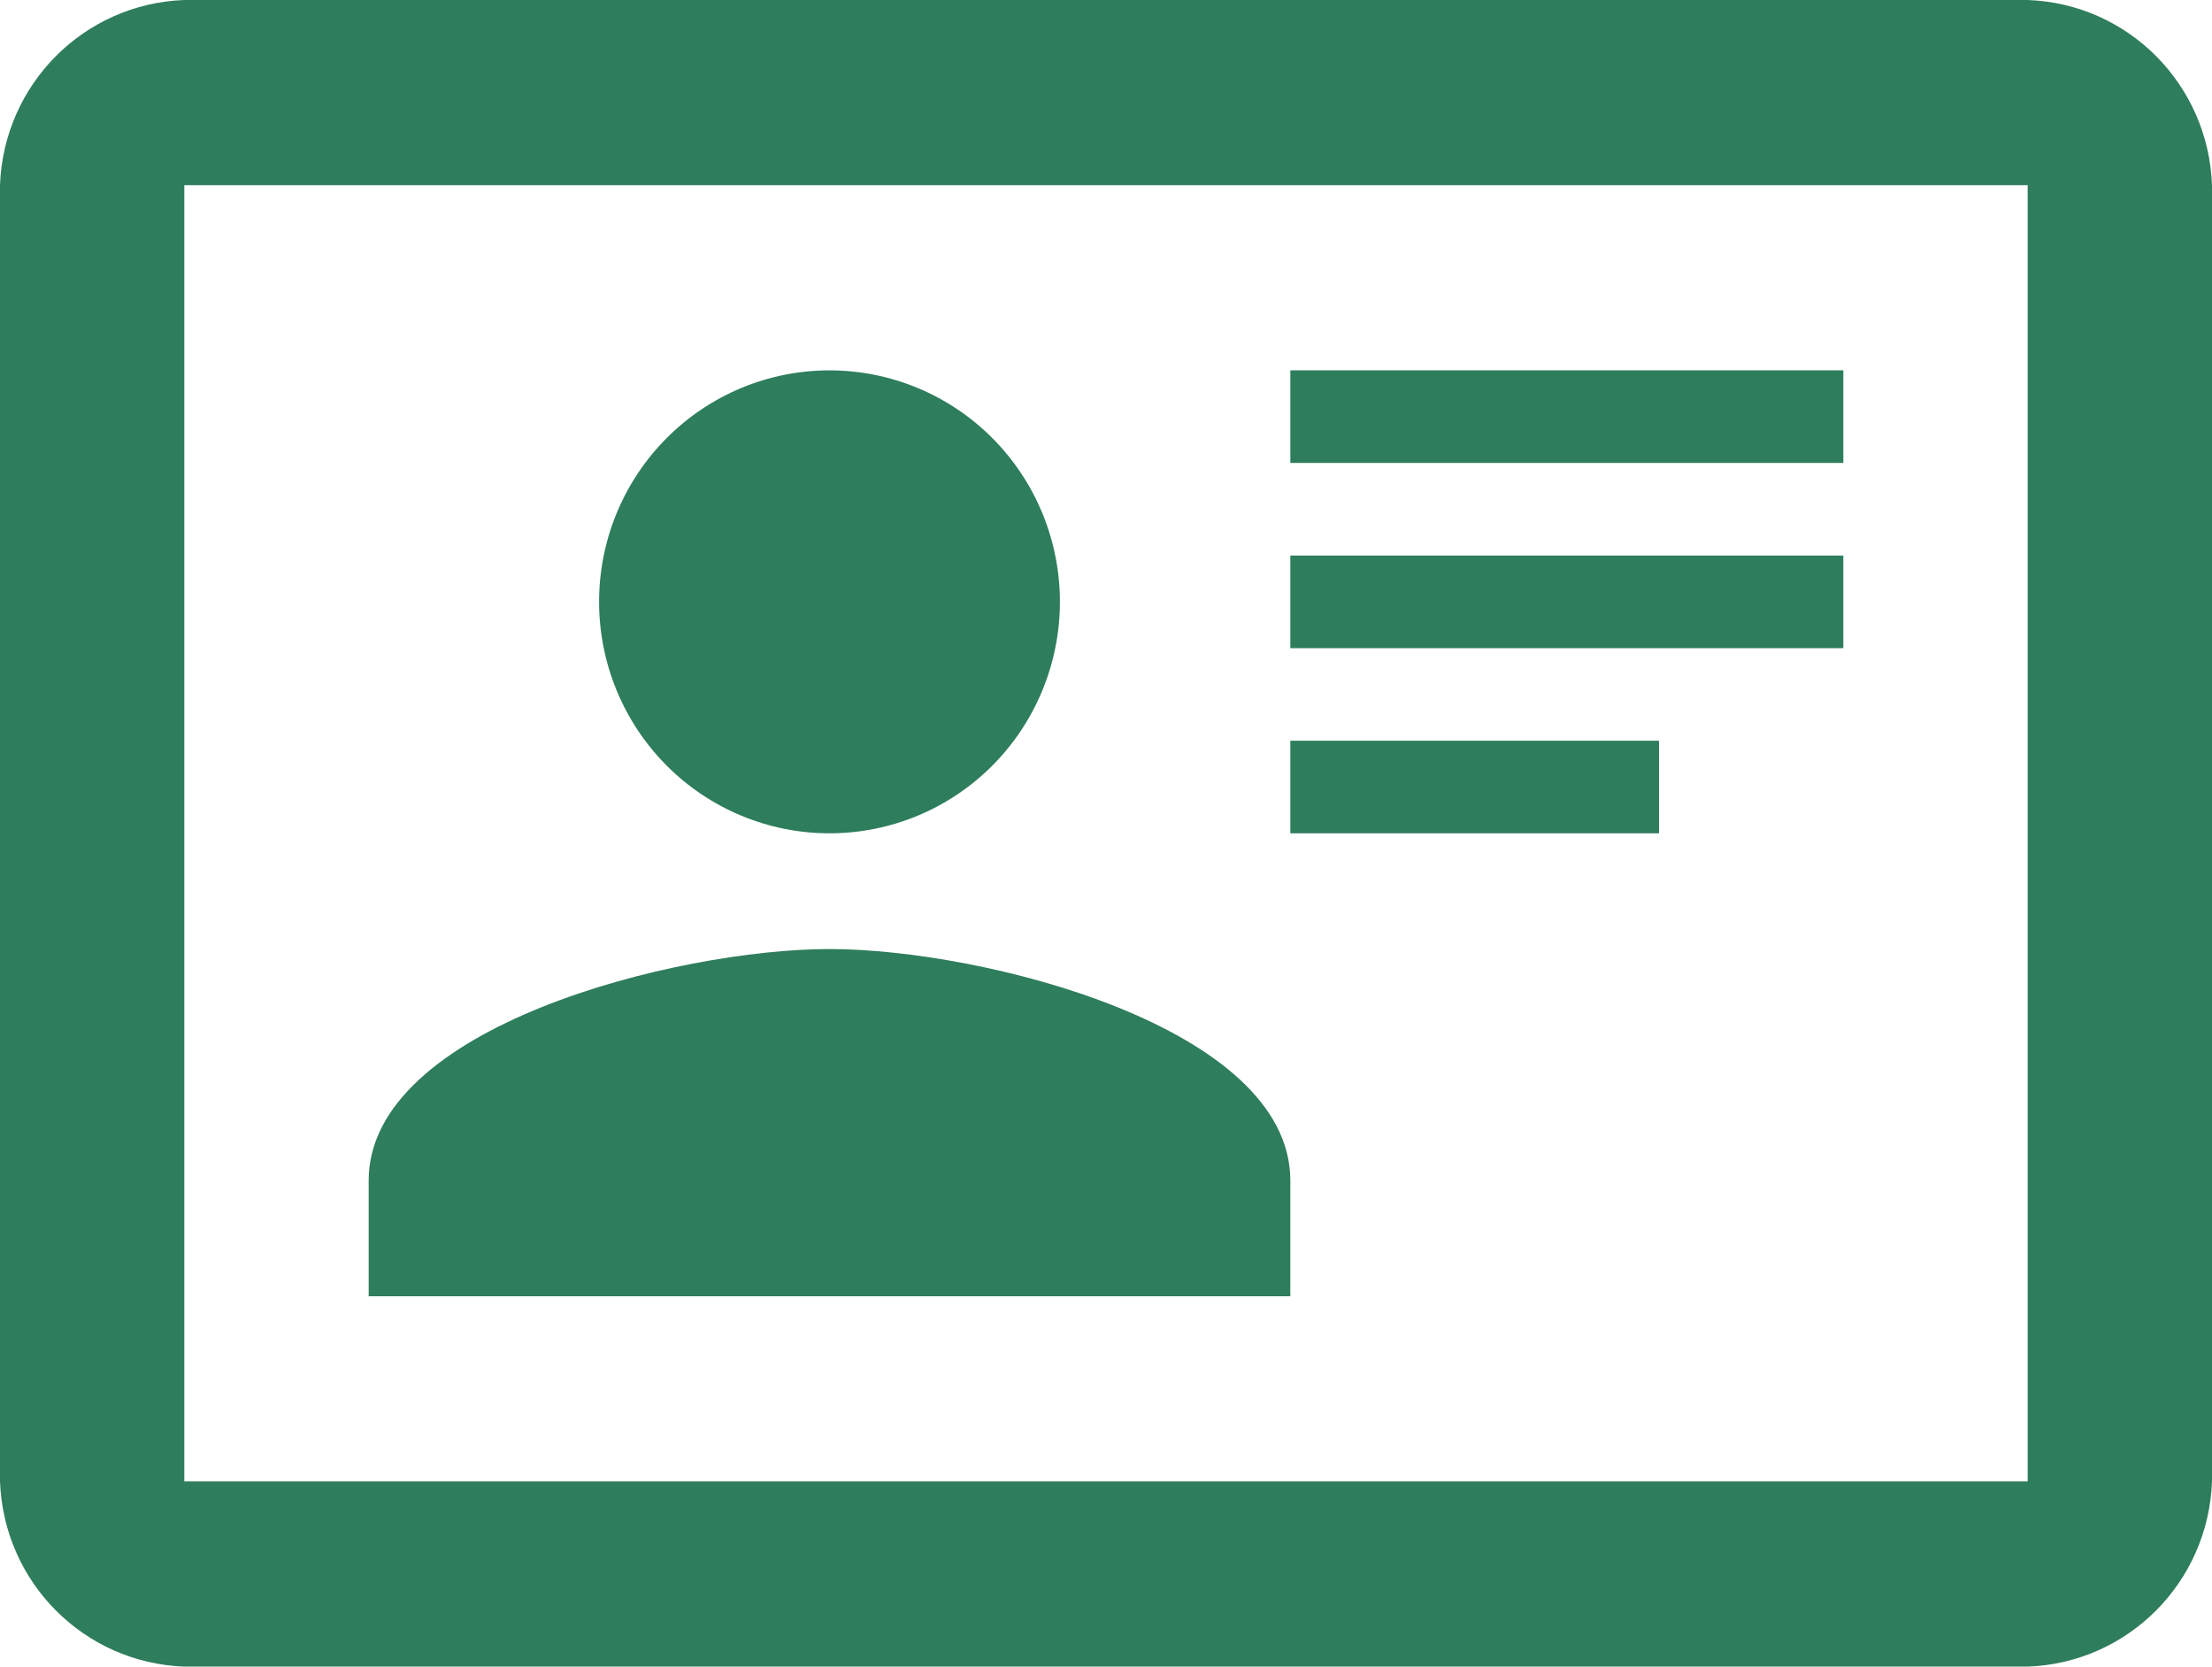 <svg width="73" height="55" viewBox="0 0 73 55" fill="none" xmlns="http://www.w3.org/2000/svg">
<path d="M66.917 0H6.083C2.768 0.122 0.122 2.781 0 6.111V48.889C0.122 52.219 2.768 54.878 6.083 55H66.917C70.232 54.878 72.878 52.219 73 48.889V6.111C72.878 2.781 70.232 0.122 66.917 0ZM66.917 48.889H6.083V6.111H66.917V48.889ZM42.583 42.778V38.958C42.583 33.886 32.424 31.319 27.375 31.319C22.326 31.319 12.167 33.886 12.167 38.958V42.778H42.583ZM27.375 12.222C25.358 12.222 23.424 13.027 21.998 14.46C20.572 15.892 19.771 17.835 19.771 19.861C19.771 20.864 19.968 21.858 20.35 22.784C20.732 23.711 21.292 24.553 21.998 25.263C23.424 26.695 25.358 27.5 27.375 27.5C28.374 27.5 29.362 27.302 30.285 26.919C31.208 26.535 32.046 25.972 32.752 25.263C33.458 24.553 34.018 23.711 34.4 22.784C34.782 21.858 34.979 20.864 34.979 19.861C34.979 18.858 34.782 17.865 34.4 16.938C34.018 16.011 33.458 15.169 32.752 14.46C32.046 13.75 31.208 13.188 30.285 12.804C29.362 12.42 28.374 12.222 27.375 12.222ZM42.583 12.222V15.278H60.833V12.222H42.583ZM42.583 18.333V21.389H60.833V18.333H42.583ZM42.583 24.444V27.5H54.75V24.444H42.583Z" fill="#2E7D5C"/>
</svg>

